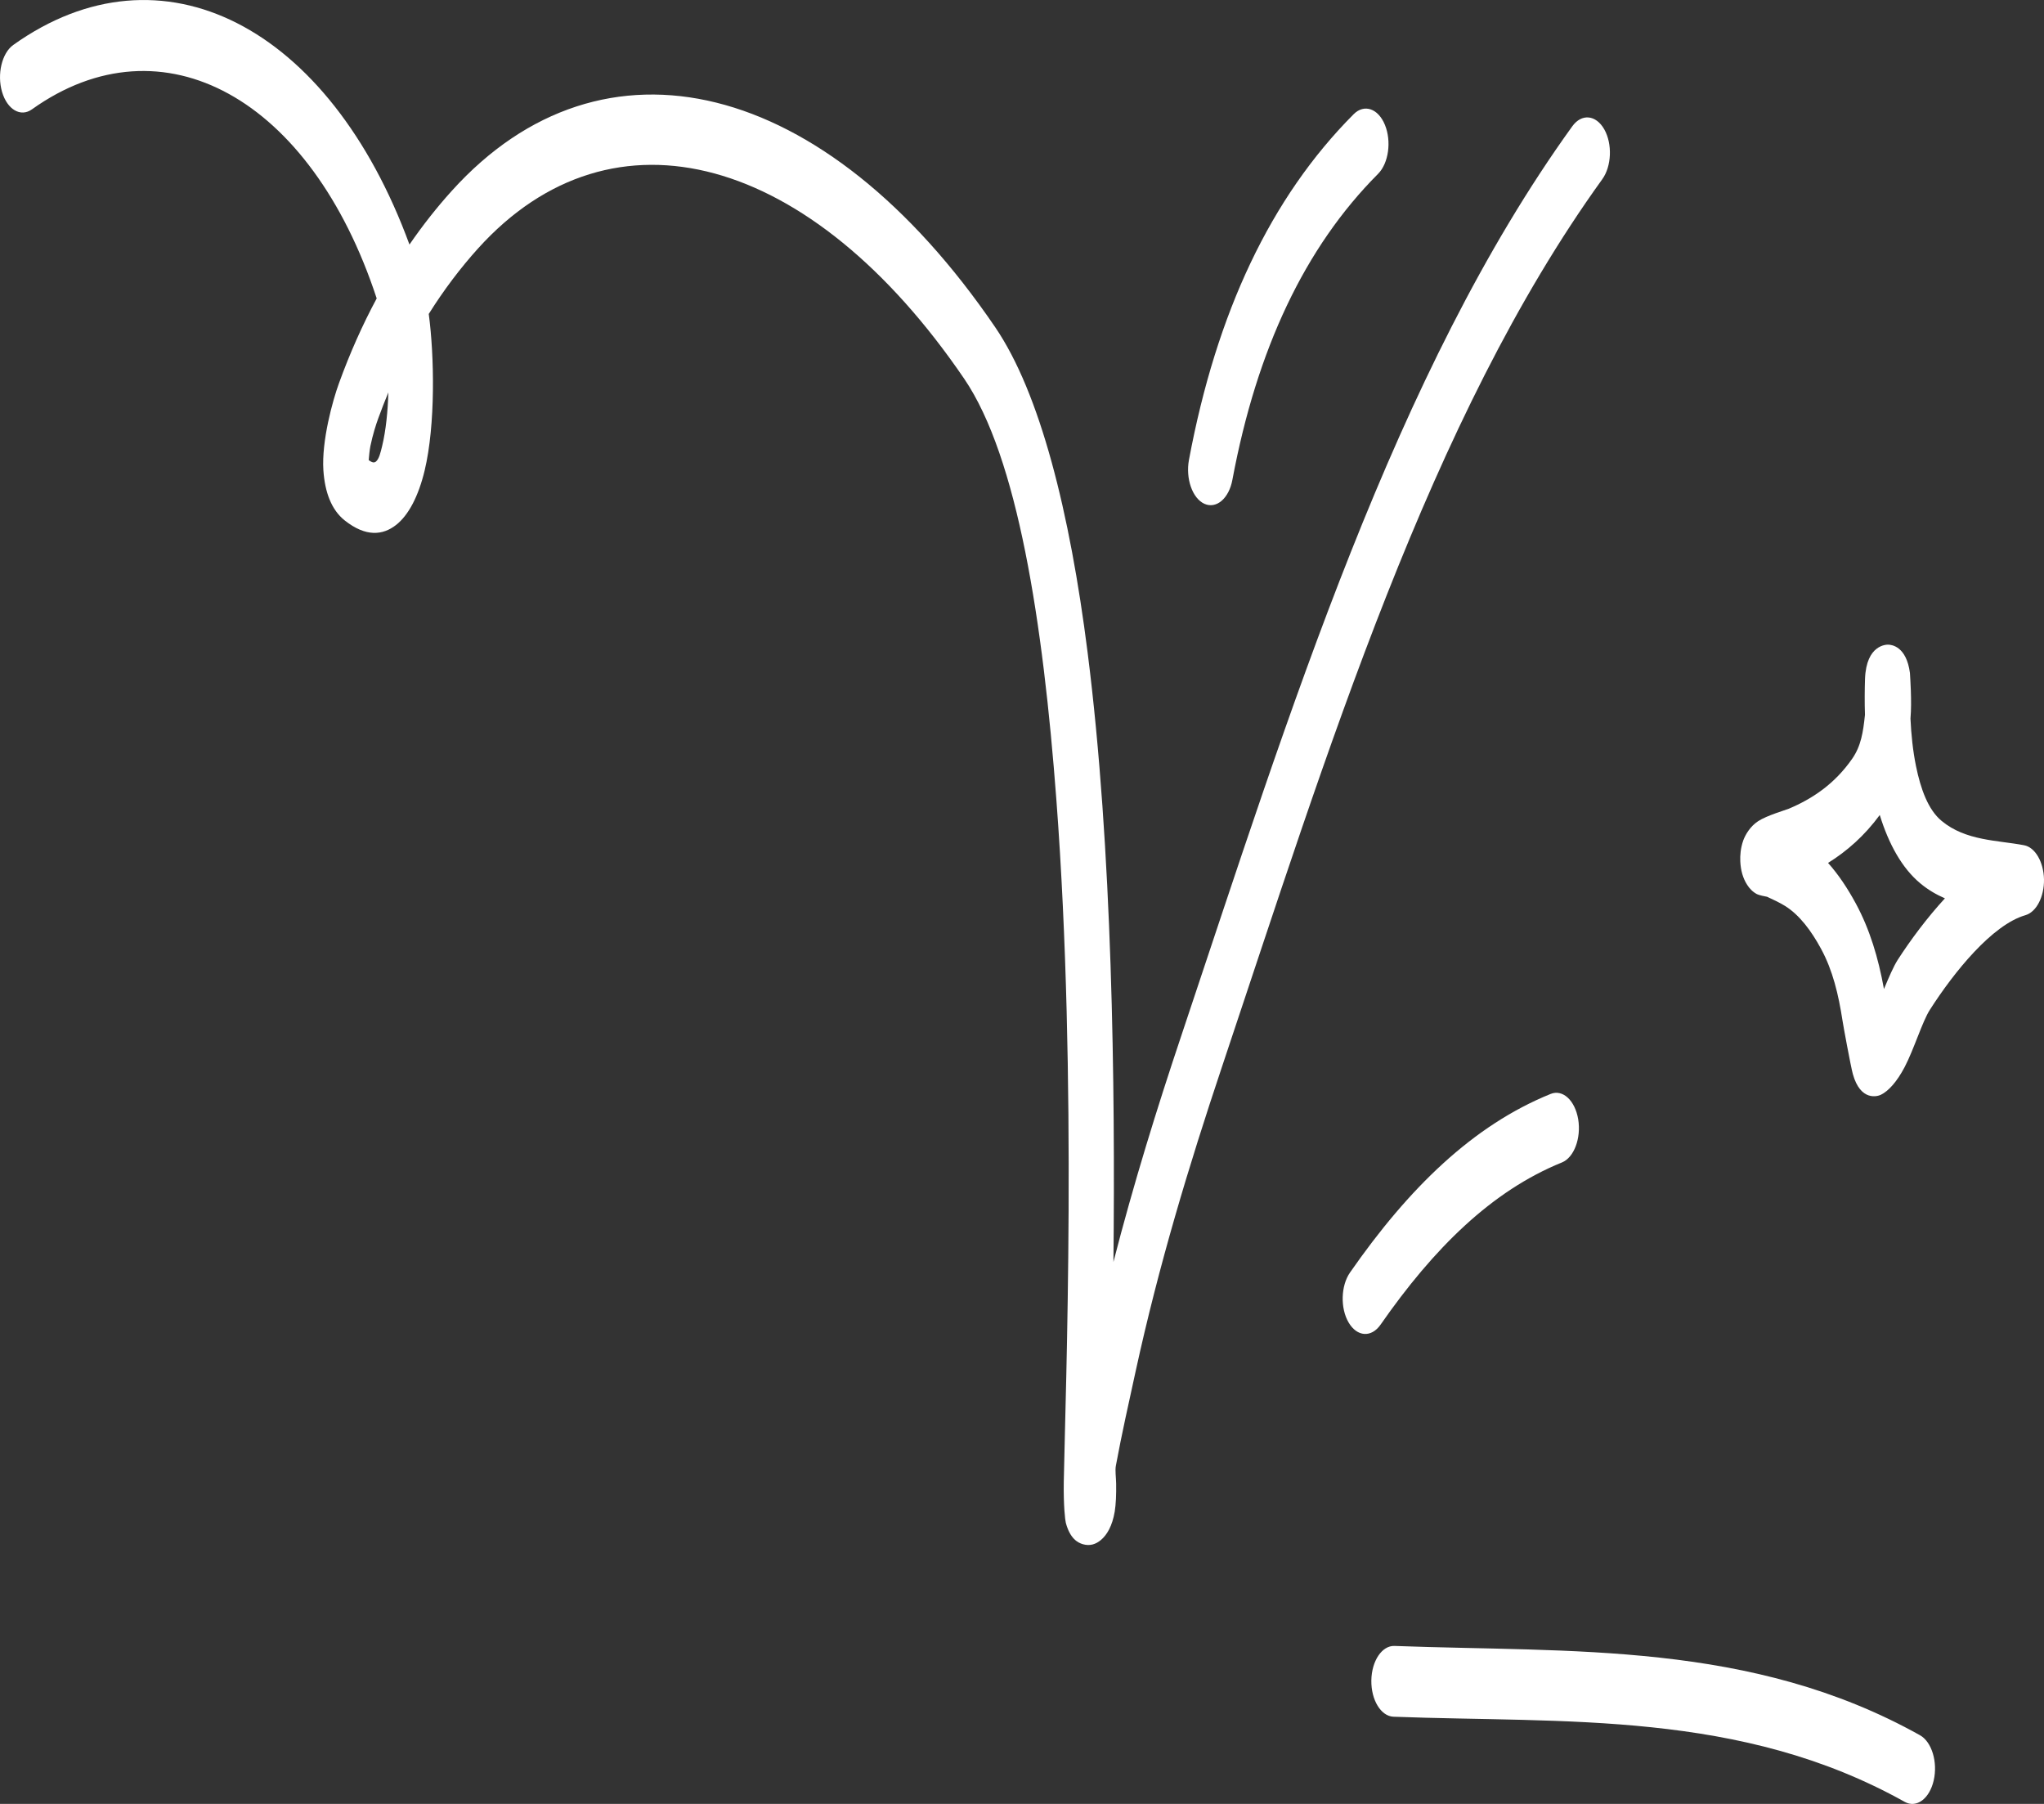 <svg width="34" height="30" viewBox="0 0 34 30" fill="none" xmlns="http://www.w3.org/2000/svg">
<rect x="0" y="0" width="34" height="30" fill="#333333" stroke="none"/>
<path fill-rule="evenodd" clip-rule="evenodd" d="M31.022 11.887C31.015 11.679 31.017 11.477 31.023 11.288C31.044 10.718 31.383 10.72 31.41 10.721C31.465 10.723 31.711 10.747 31.77 11.192C31.773 11.218 31.782 11.41 31.785 11.484C31.79 11.641 31.792 11.796 31.779 11.952C31.791 12.216 31.819 12.487 31.871 12.742C31.948 13.119 32.072 13.467 32.297 13.652C32.698 13.986 33.227 13.972 33.669 14.057C33.853 14.092 33.993 14.333 34 14.623C34.005 14.913 33.874 15.167 33.691 15.22C33.139 15.379 32.504 16.164 32.1 16.796C31.976 16.99 31.836 17.452 31.681 17.748C31.555 17.986 31.416 18.145 31.284 18.208C31.233 18.232 30.948 18.322 30.82 17.861C30.785 17.732 30.66 17.054 30.649 16.977C30.581 16.534 30.485 16.138 30.295 15.786C30.131 15.481 29.931 15.214 29.692 15.066C29.595 15.006 29.494 14.961 29.394 14.914C29.359 14.908 29.26 14.888 29.225 14.87C29.153 14.832 29.1 14.774 29.063 14.716C28.991 14.605 28.955 14.474 28.948 14.324C28.944 14.225 28.952 14.108 28.997 13.978C29.031 13.886 29.108 13.746 29.246 13.656C29.39 13.562 29.7 13.472 29.756 13.449C30.14 13.287 30.516 13.042 30.811 12.616C30.958 12.403 30.992 12.173 31.022 11.887ZM31.268 13.554C31.416 14.034 31.637 14.438 31.944 14.692C32.071 14.798 32.209 14.878 32.352 14.94C32.057 15.261 31.784 15.626 31.566 15.964C31.496 16.074 31.42 16.252 31.338 16.448C31.243 15.925 31.102 15.457 30.871 15.028C30.734 14.775 30.58 14.543 30.408 14.351C30.719 14.158 31.014 13.9 31.268 13.554Z" fill="white"/>
<path fill-rule="evenodd" clip-rule="evenodd" d="M23.177 28.55C26.033 28.658 28.953 28.44 31.683 29.966C31.879 30.075 32.095 29.915 32.165 29.611C32.236 29.305 32.133 28.967 31.937 28.858C29.129 27.289 26.131 27.483 23.196 27.373C22.988 27.365 22.816 27.622 22.811 27.946C22.806 28.271 22.97 28.54 23.177 28.55Z" fill="white"/>
<path fill-rule="evenodd" clip-rule="evenodd" d="M22.965 22.029C23.85 20.758 24.815 19.804 25.982 19.332C26.183 19.25 26.303 18.929 26.252 18.615C26.199 18.3 25.995 18.111 25.793 18.193C24.503 18.715 23.433 19.758 22.456 21.163C22.303 21.383 22.293 21.756 22.433 21.994C22.574 22.234 22.812 22.249 22.965 22.029Z" fill="white"/>
<path fill-rule="evenodd" clip-rule="evenodd" d="M20.5 7.978C20.906 5.81 21.703 4.114 22.924 2.89C23.098 2.714 23.149 2.35 23.037 2.077C22.925 1.803 22.692 1.724 22.517 1.899C21.137 3.283 20.235 5.199 19.777 7.649C19.72 7.96 19.834 8.287 20.033 8.378C20.233 8.469 20.443 8.29 20.5 7.978Z" fill="white"/>
<path fill-rule="evenodd" clip-rule="evenodd" d="M6.266 4.963C6.03 5.402 5.82 5.872 5.639 6.372C5.533 6.661 5.348 7.333 5.379 7.819C5.403 8.184 5.513 8.48 5.734 8.655C6.087 8.935 6.369 8.901 6.586 8.732C6.795 8.57 6.96 8.254 7.063 7.827C7.246 7.066 7.225 5.915 7.132 5.221C7.383 4.821 7.658 4.458 7.95 4.134C10.199 1.642 13.499 2.573 16.038 6.298C16.927 7.603 17.35 10.346 17.572 13.303C17.922 17.942 17.723 23.124 17.695 24.642C17.689 25.041 17.717 25.278 17.729 25.326C17.799 25.587 17.925 25.655 18.012 25.681C18.133 25.716 18.23 25.679 18.309 25.614C18.414 25.528 18.502 25.376 18.542 25.141C18.562 25.02 18.569 24.853 18.566 24.674C18.564 24.569 18.547 24.453 18.561 24.378C18.659 23.846 18.777 23.326 18.891 22.802C19.275 21.042 19.774 19.393 20.325 17.746C22.08 12.508 23.774 6.972 26.652 2.981C26.808 2.765 26.823 2.393 26.685 2.15C26.547 1.908 26.308 1.885 26.153 2.101C23.206 6.187 21.454 11.837 19.658 17.2C19.24 18.446 18.854 19.694 18.521 20.987C18.551 18.068 18.506 14.112 18.091 10.848C17.796 8.519 17.302 6.538 16.553 5.44C13.721 1.285 10.024 0.394 7.515 3.174C7.268 3.447 7.033 3.745 6.811 4.067C5.478 0.431 2.688 -1.012 0.22 0.748C0.032 0.883 -0.052 1.232 0.034 1.528C0.121 1.823 0.344 1.953 0.532 1.818C2.708 0.267 5.173 1.635 6.266 4.963ZM6.46 6.526C6.402 6.665 6.347 6.807 6.294 6.952C6.256 7.054 6.2 7.23 6.161 7.419C6.148 7.485 6.138 7.589 6.133 7.652C6.18 7.686 6.217 7.704 6.251 7.678C6.306 7.635 6.33 7.527 6.358 7.412C6.419 7.158 6.451 6.841 6.46 6.526Z" fill="white"/>
</svg>
